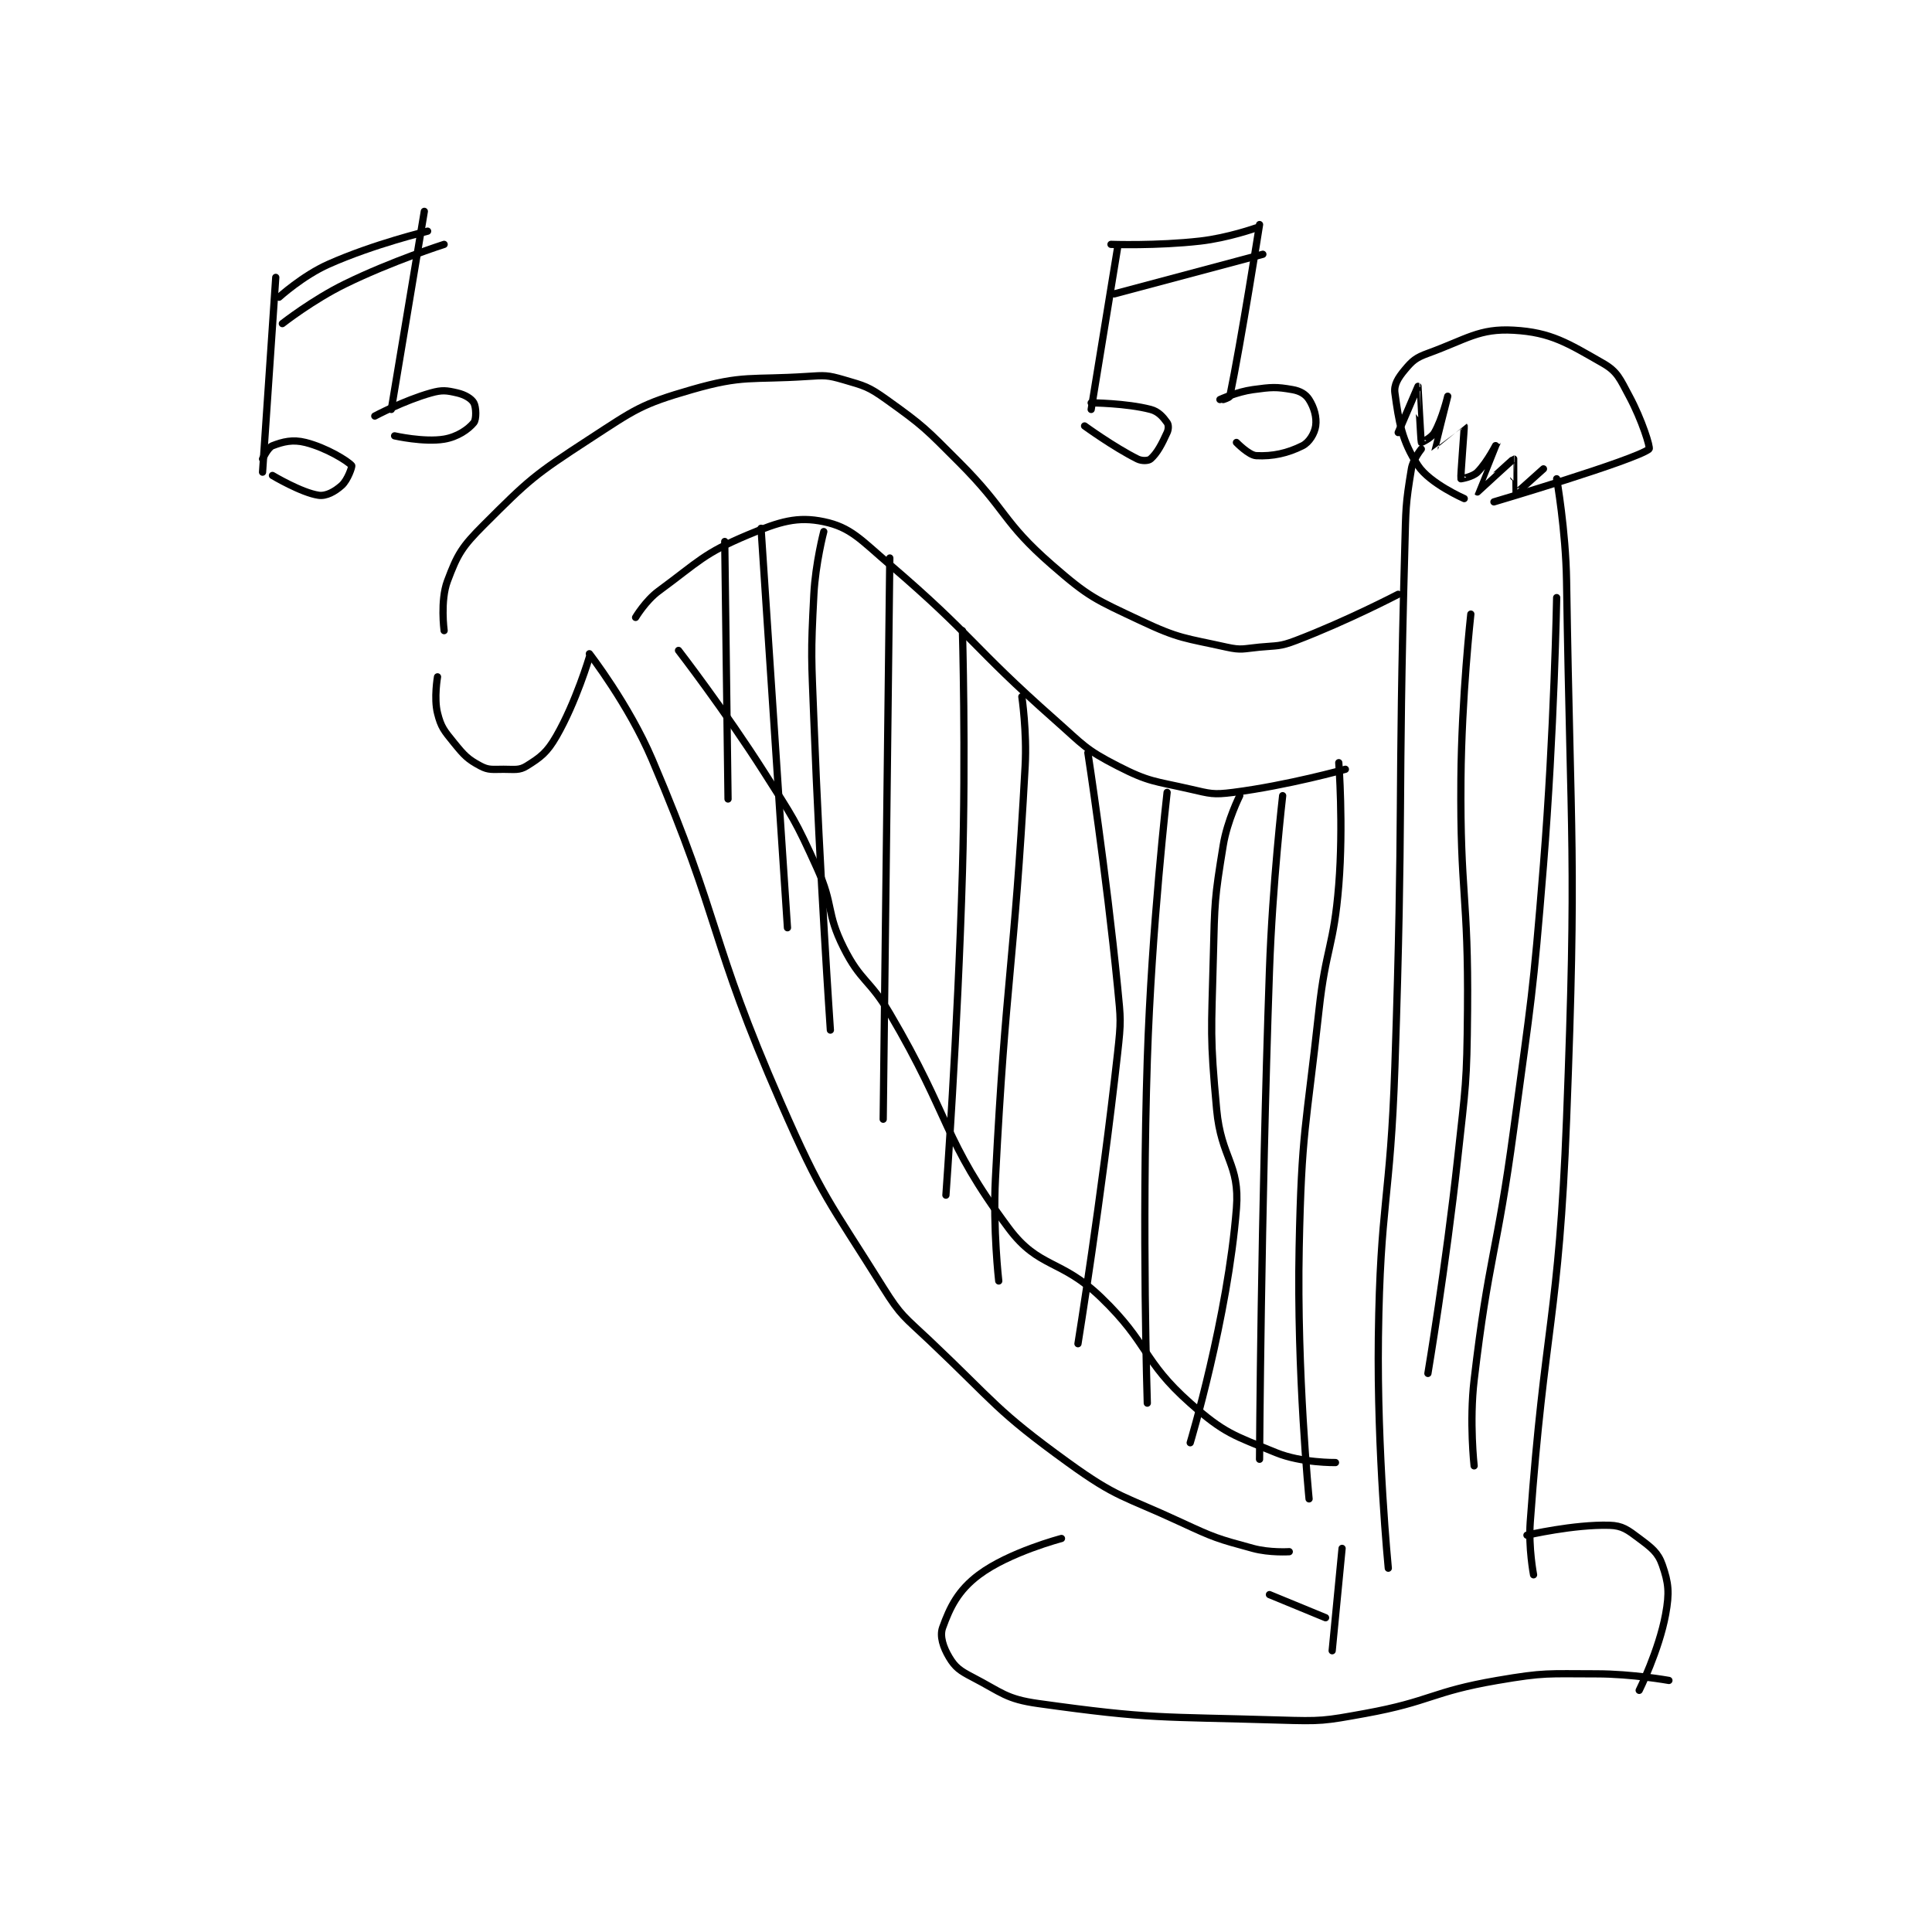 <?xml version="1.0" encoding="utf-8"?>
<!DOCTYPE svg PUBLIC "-//W3C//DTD SVG 1.1//EN" "http://www.w3.org/Graphics/SVG/1.1/DTD/svg11.dtd">
<svg viewBox="0 0 800 800" preserveAspectRatio="xMinYMin meet" xmlns="http://www.w3.org/2000/svg" version="1.1">
<g fill="none" stroke="black" stroke-linecap="round" stroke-linejoin="round" stroke-width="2.194">
<g transform="translate(108.717,87.52) scale(1.367) translate(-81,-9.417)">
<path id="0" d="M136 136.417 C136 136.417 134.781 127.333 137 121.417 C140.048 113.288 141.338 111.078 148 104.417 C161.799 90.618 163.273 89.302 180 78.417 C193.937 69.346 195.596 67.851 211 63.417 C226.767 58.878 228.808 60.538 246 59.417 C251.331 59.069 252.093 58.986 257 60.417 C263.409 62.286 264.498 62.486 270 66.417 C281.323 74.504 281.828 75.245 292 85.417 C306.637 100.054 304.953 103.285 320 116.417 C331.435 126.396 333.167 126.892 347 133.417 C358.761 138.964 360.344 138.604 373 141.417 C377.556 142.429 378.125 141.881 383 141.417 C388.456 140.897 389.016 141.315 394 139.417 C409.397 133.551 425 125.417 425 125.417 "/>
<path id="1" d="M134 150.417 C134 150.417 132.864 156.871 134 161.417 C135.059 165.652 135.989 166.711 139 170.417 C142.112 174.247 143.142 175.359 147 177.417 C149.477 178.738 150.639 178.417 154 178.417 C157.361 178.417 158.779 178.805 161 177.417 C165.259 174.755 167.16 173.349 170 168.417 C175.958 158.068 180 144.417 180 144.417 "/>
<path id="2" d="M180 143.417 C180 143.417 191.877 158.715 199 175.417 C220.426 225.656 216.011 229.155 238 279.417 C250.635 308.297 252.443 308.926 269 335.417 C274.437 344.115 275.378 344.203 283 351.417 C303.143 370.481 303.049 372.531 325 388.417 C340.009 399.279 341.743 398.404 359 406.417 C369.477 411.281 370.116 411.448 381 414.417 C386.074 415.8 392 415.417 392 415.417 "/>
<path id="3" d="M432 81.417 C432 81.417 429.49 84.477 429 87.417 C427.166 98.423 427.331 99.423 427 111.417 C424.836 189.737 426.624 190.023 424 268.417 C422.628 309.418 419.537 309.611 419 350.417 C418.542 385.203 422 420.417 422 420.417 "/>
<path id="4" d="M473 90.417 C473 90.417 475.761 105.969 476 121.417 C477.254 202.519 479.128 203.366 476 284.417 C473.651 345.291 469.375 346.044 465 406.417 C464.433 414.247 466 422.417 466 422.417 "/>
<path id="5" d="M447 131.417 C447 131.417 444.208 156.504 444 181.417 C443.71 216.269 446.303 216.586 446 251.417 C445.805 273.826 445.437 274.076 443 296.417 C439.452 328.937 434 361.417 434 361.417 "/>
<path id="6" d="M473 126.417 C473 126.417 472.256 167.098 469 207.417 C465.768 247.44 465.363 247.573 460 287.417 C454.874 325.496 452.437 325.705 448 363.417 C446.51 376.083 448 389.417 448 389.417 "/>
<path id="7" d="M445 96.417 C445 96.417 434.567 91.852 431 86.417 C426.056 78.883 425.199 73.108 424 64.417 C423.656 61.924 424.991 59.828 427 57.417 C429.291 54.667 430.348 53.745 434 52.417 C445.822 48.118 449.488 44.822 460 45.417 C471.317 46.057 476.369 49.342 487 55.417 C491.457 57.963 492.16 60.142 495 65.417 C498.817 72.506 501.474 81.047 501 81.417 C496.658 84.806 454 97.417 454 97.417 "/>
<path id="8" d="M425 76.417 C425 76.417 431 62.417 431 62.417 C431.01 62.421 431.862 79.031 432 79.417 C432.012 79.452 435.039 78.098 436 76.417 C438.415 72.191 440 65.417 440 65.417 C440 65.417 435.967 81.357 436 81.417 C436.005 81.425 444.993 74.409 445 74.417 C445.107 74.537 443.831 89.824 444 90.417 C444.006 90.438 447.544 89.872 449 88.417 C452.119 85.297 455 79.416 455 79.417 C455 79.418 448.994 94.411 449 94.417 C449.001 94.417 459.866 84.404 460 84.417 C460.013 84.418 459.954 95.401 460 95.417 C460.08 95.443 469 87.417 469 87.417 "/>
<path id="9" d="M408 414.417 L405 445.417 "/>
<path id="10" d="M386 428.417 L403 435.417 "/>
<path id="11" d="M323 411.417 C323 411.417 307.108 415.586 298 422.417 C291.7 427.142 289.248 432.171 287 438.417 C286.067 441.007 287.178 444.379 289 447.417 C290.822 450.454 292.225 451.459 296 453.417 C305.015 458.091 306.138 460.038 316 461.417 C350.418 466.228 352.841 465.321 389 466.417 C401.822 466.805 402.42 466.704 415 464.417 C434.955 460.788 435.059 457.835 455 454.417 C469.505 451.93 470.185 452.417 485 452.417 C495.865 452.417 507 454.417 507 454.417 "/>
<path id="12" d="M194 132.417 C194 132.417 196.992 127.364 201 124.417 C213.289 115.38 214.557 113.063 228 107.417 C237.718 103.335 243.032 101.749 251 103.417 C259.169 105.126 262.165 108.844 271 116.417 C296.613 138.371 295.489 140.863 321 163.417 C329.743 171.146 330.176 172.385 340 177.417 C349.604 182.336 351.082 181.921 362 184.417 C368.12 185.815 368.911 186.194 375 185.417 C391.506 183.31 409 178.417 409 178.417 "/>
<path id="13" d="M207 142.417 C207 142.417 220.945 160.472 233 179.417 C241.821 193.279 242.303 193.626 249 208.417 C254.104 219.689 251.63 221.676 257 232.417 C262.178 242.774 264.864 241.986 271 252.417 C289.727 284.252 286.901 290.408 307 317.417 C316.161 329.727 322.812 326.671 335 338.417 C349.614 352.499 347.409 357.477 362 370.417 C372.356 379.6 375.095 380.137 388 385.417 C395.721 388.575 406 388.417 406 388.417 "/>
<path id="14" d="M221 109.417 L222 187.417 "/>
<path id="15" d="M232 105.417 L240 226.417 "/>
<path id="16" d="M251 106.417 C251 106.417 248.497 115.981 248 125.417 C247.015 144.133 247.282 144.471 248 163.417 C249.779 210.377 253 257.417 253 257.417 "/>
<path id="17" d="M271 114.417 L269 284.417 "/>
<path id="18" d="M293 136.417 C293 136.417 294.065 172.995 293 209.417 C291.568 258.384 288 307.417 288 307.417 "/>
<path id="19" d="M311 156.417 C311 156.417 312.568 167.05 312 177.417 C308.596 239.53 306.191 240.189 303 302.417 C302.213 317.767 304 333.417 304 333.417 "/>
<path id="20" d="M331 173.417 C331 173.417 336.507 209.102 340 244.417 C340.972 254.241 341.087 254.629 340 264.417 C335.142 308.135 328 352.417 328 352.417 "/>
<path id="21" d="M355 185.417 C355 185.417 350.312 225.973 349 266.417 C347.32 318.22 349 370.417 349 370.417 "/>
<path id="22" d="M377 186.417 C377 186.417 373.224 193.922 372 201.417 C369.332 217.76 369.423 218.492 369 235.417 C368.429 258.252 367.928 258.915 370 281.417 C371.374 296.332 377.075 297.839 376 311.417 C373.373 344.579 362 382.417 362 382.417 "/>
<path id="23" d="M390 186.417 C390 186.417 386.923 212.919 386 239.417 C383.428 313.267 383 387.417 383 387.417 "/>
<path id="24" d="M407 176.417 C407 176.417 408.453 195.259 407 213.417 C405.489 232.301 403.078 232.368 401 251.417 C397.094 287.22 395.725 287.641 395 323.417 C394.236 361.086 398 399.417 398 399.417 "/>
<path id="25" d="M464 410.417 C464 410.417 478.249 407.101 489 407.417 C492.935 407.532 494.507 408.797 498 411.417 C501.784 414.254 503.696 415.669 505 419.417 C506.917 424.929 507.217 427.81 506 434.417 C503.99 445.33 498 457.417 498 457.417 "/>
<path id="26" d="M85 29.417 L81 88.417 "/>
<path id="27" d="M81 84.417 C81 84.417 82.611 80.951 84 80.417 C87.179 79.194 90.093 78.44 94 79.417 C100.311 80.994 106.838 85.044 108 86.417 C108.213 86.669 106.804 90.793 105 92.417 C102.917 94.291 100.298 95.745 98 95.417 C92.804 94.674 84 89.417 84 89.417 "/>
<path id="28" d="M86 35.417 C86 35.417 93.165 28.899 101 25.417 C114.879 19.248 131 15.417 131 15.417 "/>
<path id="29" d="M130 9.417 L120 69.417 "/>
<path id="30" d="M115 71.417 C115 71.417 123.859 66.696 132 64.417 C135.435 63.455 136.724 63.661 140 64.417 C142.331 64.955 144.297 66.151 145 67.417 C145.73 68.731 145.811 72.425 145 73.417 C143.328 75.46 140.049 77.742 136 78.417 C129.893 79.434 121 77.417 121 77.417 "/>
<path id="31" d="M87 43.417 C87 43.417 96.134 36.249 106 31.417 C120.228 24.448 136 19.417 136 19.417 "/>
<path id="32" d="M340 20.417 L332 69.417 "/>
<path id="33" d="M332 67.417 C332 67.417 342.62 67.492 350 69.417 C352.408 70.045 353.818 71.762 355 73.417 C355.468 74.072 355.482 75.355 355 76.417 C353.348 80.051 351.98 82.657 350 84.417 C349.346 84.998 347.366 85.1 346 84.417 C338.828 80.831 330 74.417 330 74.417 "/>
<path id="34" d="M338 19.417 C338 19.417 351.866 19.909 365 18.417 C373.455 17.456 382 14.417 382 14.417 "/>
<path id="35" d="M339 34.417 L384 22.417 "/>
<path id="36" d="M383 13.417 C383 13.417 377.401 49.031 374 65.417 C373.911 65.847 372 66.417 372 66.417 "/>
<path id="37" d="M371 66.417 C371 66.417 376.104 64.084 381 63.417 C386.645 62.647 387.981 62.531 393 63.417 C395.313 63.825 396.98 64.814 398 66.417 C399.53 68.821 400.378 71.773 400 74.417 C399.678 76.669 398.063 79.385 396 80.417 C391.432 82.701 386.975 83.665 382 83.417 C379.773 83.305 376 79.417 376 79.417 "/>
</g>
</g>
</svg>
